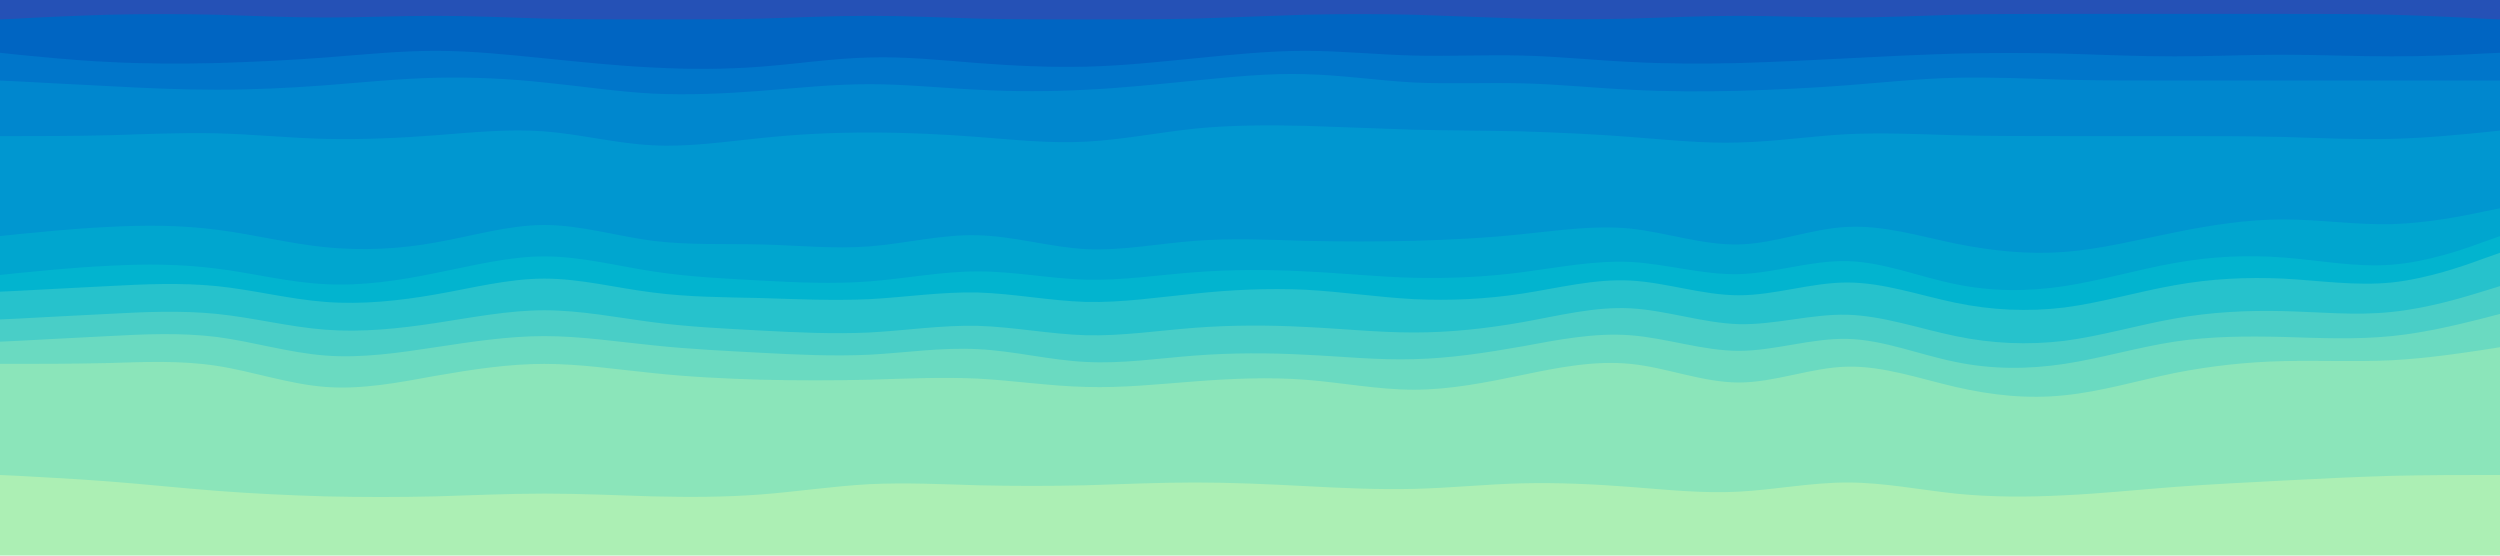 <svg id="visual" viewBox="0 0 900 200" width="900" height="200" xmlns="http://www.w3.org/2000/svg" xmlns:xlink="http://www.w3.org/1999/xlink" version="1.1"><path d="M0 9L6.5 8.7C13 8.3 26 7.7 39 7.3C52 7 65 7 78 7.3C91 7.7 104 8.3 117.2 8.3C130.3 8.3 143.7 7.7 156.8 7.7C170 7.7 183 8.3 196 8.7C209 9 222 9 235 9C248 9 261 9 274 8.7C287 8.3 300 7.7 313 7.7C326 7.7 339 8.3 352 8.7C365 9 378 9 391 9C404 9 417 9 430.2 8.7C443.3 8.3 456.7 7.7 469.8 7.3C483 7 496 7 509 7.3C522 7.7 535 8.3 548 8.7C561 9 574 9 587 8.7C600 8.3 613 7.7 626 7.7C639 7.7 652 8.3 665 8.3C678 8.3 691 7.7 704 7.3C717 7 730 7 743.2 7C756.3 7 769.7 7 782.8 7C796 7 809 7 822 7C835 7 848 7 861 7.3C874 7.7 887 8.3 893.5 8.7L900 9L900 0L893.5 0C887 0 874 0 861 0C848 0 835 0 822 0C809 0 796 0 782.8 0C769.7 0 756.3 0 743.2 0C730 0 717 0 704 0C691 0 678 0 665 0C652 0 639 0 626 0C613 0 600 0 587 0C574 0 561 0 548 0C535 0 522 0 509 0C496 0 483 0 469.8 0C456.7 0 443.3 0 430.2 0C417 0 404 0 391 0C378 0 365 0 352 0C339 0 326 0 313 0C300 0 287 0 274 0C261 0 248 0 235 0C222 0 209 0 196 0C183 0 170 0 156.8 0C143.7 0 130.3 0 117.2 0C104 0 91 0 78 0C65 0 52 0 39 0C26 0 13 0 6.5 0L0 0Z" fill="#2551b6"></path><path d="M0 21L6.5 21.7C13 22.3 26 23.7 39 24.3C52 25 65 25 78 24.7C91 24.3 104 23.7 117.2 22.7C130.3 21.7 143.7 20.3 156.8 20.3C170 20.3 183 21.7 196 23C209 24.3 222 25.7 235 26.3C248 27 261 27 274 26C287 25 300 23 313 22.7C326 22.3 339 23.7 352 24.7C365 25.7 378 26.3 391 26C404 25.7 417 24.3 430.2 23C443.3 21.7 456.7 20.3 469.8 20.3C483 20.3 496 21.7 509 22C522 22.3 535 21.7 548 22C561 22.3 574 23.7 587 24.3C600 25 613 25 626 24.7C639 24.3 652 23.7 665 23C678 22.3 691 21.7 704 21.3C717 21 730 21 743.2 21.3C756.3 21.7 769.7 22.3 782.8 22.3C796 22.3 809 21.7 822 21.7C835 21.7 848 22.3 861 22.3C874 22.3 887 21.7 893.5 21.3L900 21L900 7L893.5 6.7C887 6.3 874 5.7 861 5.3C848 5 835 5 822 5C809 5 796 5 782.8 5C769.7 5 756.3 5 743.2 5C730 5 717 5 704 5.3C691 5.7 678 6.3 665 6.3C652 6.3 639 5.7 626 5.7C613 5.7 600 6.3 587 6.7C574 7 561 7 548 6.7C535 6.3 522 5.7 509 5.3C496 5 483 5 469.8 5.3C456.7 5.7 443.3 6.3 430.2 6.7C417 7 404 7 391 7C378 7 365 7 352 6.7C339 6.3 326 5.7 313 5.7C300 5.7 287 6.3 274 6.7C261 7 248 7 235 7C222 7 209 7 196 6.7C183 6.3 170 5.7 156.8 5.7C143.7 5.7 130.3 6.3 117.2 6.3C104 6.3 91 5.7 78 5.3C65 5 52 5 39 5.3C26 5.7 13 6.3 6.5 6.7L0 7Z" fill="#0065c2"></path><path d="M0 31L6.5 31.3C13 31.7 26 32.3 39 33C52 33.7 65 34.3 78 34.3C91 34.3 104 33.7 117.2 32.7C130.3 31.7 143.7 30.3 156.8 30C170 29.7 183 30.3 196 31.7C209 33 222 35 235 35.7C248 36.3 261 35.7 274 34.7C287 33.7 300 32.3 313 32.3C326 32.3 339 33.7 352 34.3C365 35 378 35 391 34.3C404 33.7 417 32.3 430.2 31C443.3 29.7 456.7 28.3 469.8 28.7C483 29 496 31 509 31.7C522 32.3 535 31.7 548 32C561 32.3 574 33.7 587 34.3C600 35 613 35 626 34.7C639 34.3 652 33.7 665 32.7C678 31.7 691 30.3 704 30C717 29.7 730 30.3 743.2 30.7C756.3 31 769.7 31 782.8 31C796 31 809 31 822 31C835 31 848 31 861 31C874 31 887 31 893.5 31L900 31L900 19L893.5 19.3C887 19.7 874 20.3 861 20.3C848 20.3 835 19.7 822 19.7C809 19.7 796 20.3 782.8 20.3C769.7 20.3 756.3 19.7 743.2 19.3C730 19 717 19 704 19.3C691 19.7 678 20.3 665 21C652 21.7 639 22.3 626 22.7C613 23 600 23 587 22.3C574 21.7 561 20.3 548 20C535 19.7 522 20.3 509 20C496 19.7 483 18.3 469.8 18.3C456.7 18.3 443.3 19.7 430.2 21C417 22.3 404 23.7 391 24C378 24.3 365 23.7 352 22.7C339 21.7 326 20.3 313 20.7C300 21 287 23 274 24C261 25 248 25 235 24.3C222 23.7 209 22.3 196 21C183 19.7 170 18.3 156.8 18.3C143.7 18.3 130.3 19.7 117.2 20.7C104 21.7 91 22.3 78 22.7C65 23 52 23 39 22.3C26 21.7 13 20.3 6.5 19.7L0 19Z" fill="#0076ca"></path><path d="M0 51L6.5 51C13 51 26 51 39 50.7C52 50.3 65 49.7 78 50C91 50.3 104 51.7 117.2 52C130.3 52.3 143.7 51.7 156.8 50.7C170 49.7 183 48.3 196 49.3C209 50.3 222 53.7 235 54.3C248 55 261 53 274 51.7C287 50.3 300 49.7 313 49.7C326 49.7 339 50.3 352 51.3C365 52.3 378 53.7 391 53C404 52.3 417 49.7 430.2 48.3C443.3 47 456.7 47 469.8 47.3C483 47.7 496 48.3 509 48.7C522 49 535 49 548 49.3C561 49.7 574 50.3 587 51.3C600 52.3 613 53.7 626 53.3C639 53 652 51 665 50.3C678 49.7 691 50.3 704 50.7C717 51 730 51 743.2 51C756.3 51 769.7 51 782.8 51C796 51 809 51 822 51.3C835 51.7 848 52.3 861 52C874 51.7 887 50.3 893.5 49.7L900 49L900 29L893.5 29C887 29 874 29 861 29C848 29 835 29 822 29C809 29 796 29 782.8 29C769.7 29 756.3 29 743.2 28.7C730 28.3 717 27.7 704 28C691 28.3 678 29.7 665 30.7C652 31.7 639 32.3 626 32.7C613 33 600 33 587 32.3C574 31.7 561 30.3 548 30C535 29.7 522 30.3 509 29.7C496 29 483 27 469.8 26.7C456.7 26.3 443.3 27.7 430.2 29C417 30.3 404 31.7 391 32.3C378 33 365 33 352 32.3C339 31.7 326 30.3 313 30.3C300 30.3 287 31.7 274 32.7C261 33.7 248 34.3 235 33.7C222 33 209 31 196 29.7C183 28.3 170 27.7 156.8 28C143.7 28.3 130.3 29.7 117.2 30.7C104 31.7 91 32.3 78 32.3C65 32.3 52 31.7 39 31C26 30.3 13 29.7 6.5 29.3L0 29Z" fill="#0087ce"></path><path d="M0 87L6.5 86.3C13 85.7 26 84.3 39 83.7C52 83 65 83 78 84.7C91 86.3 104 89.7 117.2 91C130.3 92.3 143.7 91.7 156.8 89.3C170 87 183 83 196 83C209 83 222 87 235 88.7C248 90.3 261 89.7 274 90C287 90.3 300 91.7 313 90.7C326 89.7 339 86.3 352 86.7C365 87 378 91 391 91.7C404 92.3 417 89.7 430.2 88.7C443.3 87.7 456.7 88.3 469.8 88.7C483 89 496 89 509 88.7C522 88.3 535 87.7 548 86.3C561 85 574 83 587 84.3C600 85.7 613 90.3 626 90C639 89.7 652 84.3 665 83.7C678 83 691 87 704 89.7C717 92.3 730 93.7 743.2 92.7C756.3 91.7 769.7 88.3 782.8 85.7C796 83 809 81 822 81C835 81 848 83 861 82.7C874 82.3 887 79.7 893.5 78.3L900 77L900 47L893.5 47.7C887 48.3 874 49.7 861 50C848 50.3 835 49.7 822 49.3C809 49 796 49 782.8 49C769.7 49 756.3 49 743.2 49C730 49 717 49 704 48.7C691 48.3 678 47.7 665 48.3C652 49 639 51 626 51.3C613 51.7 600 50.3 587 49.3C574 48.3 561 47.7 548 47.3C535 47 522 47 509 46.7C496 46.3 483 45.7 469.8 45.3C456.7 45 443.3 45 430.2 46.3C417 47.7 404 50.3 391 51C378 51.7 365 50.3 352 49.3C339 48.3 326 47.7 313 47.7C300 47.7 287 48.3 274 49.7C261 51 248 53 235 52.3C222 51.7 209 48.3 196 47.3C183 46.3 170 47.7 156.8 48.7C143.7 49.7 130.3 50.3 117.2 50C104 49.7 91 48.3 78 48C65 47.7 52 48.3 39 48.7C26 49 13 49 6.5 49L0 49Z" fill="#0097d0"></path><path d="M0 101L6.5 100.3C13 99.7 26 98.3 39 97.7C52 97 65 97 78 98.7C91 100.3 104 103.7 117.2 104.3C130.3 105 143.7 103 156.8 100.3C170 97.7 183 94.3 196 94.3C209 94.3 222 97.7 235 99.7C248 101.7 261 102.3 274 103C287 103.7 300 104.3 313 103.3C326 102.3 339 99.7 352 99.7C365 99.7 378 102.3 391 102.7C404 103 417 101 430.2 100C443.3 99 456.7 99 469.8 99.7C483 100.3 496 101.7 509 102C522 102.3 535 101.7 548 100C561 98.3 574 95.7 587 96.3C600 97 613 101 626 100.7C639 100.3 652 95.7 665 96C678 96.3 691 101.7 704 104.3C717 107 730 107 743.2 105C756.3 103 769.7 99 782.8 96.7C796 94.3 809 93.7 822 94.7C835 95.7 848 98.3 861 97.3C874 96.3 887 91.7 893.5 89.3L900 87L900 75L893.5 76.3C887 77.7 874 80.3 861 80.7C848 81 835 79 822 79C809 79 796 81 782.8 83.7C769.7 86.3 756.3 89.7 743.2 90.7C730 91.7 717 90.3 704 87.7C691 85 678 81 665 81.7C652 82.3 639 87.7 626 88C613 88.3 600 83.7 587 82.3C574 81 561 83 548 84.3C535 85.7 522 86.3 509 86.7C496 87 483 87 469.8 86.7C456.7 86.3 443.3 85.7 430.2 86.7C417 87.7 404 90.3 391 89.7C378 89 365 85 352 84.7C339 84.3 326 87.7 313 88.7C300 89.7 287 88.3 274 88C261 87.7 248 88.3 235 86.7C222 85 209 81 196 81C183 81 170 85 156.8 87.3C143.7 89.7 130.3 90.3 117.2 89C104 87.7 91 84.3 78 82.7C65 81 52 81 39 81.7C26 82.3 13 83.7 6.5 84.3L0 85Z" fill="#00a6cf"></path><path d="M0 107L6.5 106.7C13 106.3 26 105.7 39 105C52 104.3 65 103.7 78 105C91 106.3 104 109.7 117.2 110.7C130.3 111.7 143.7 110.3 156.8 108C170 105.7 183 102.3 196 102.3C209 102.3 222 105.7 235 107.3C248 109 261 109 274 109.3C287 109.7 300 110.3 313 109.7C326 109 339 107 352 107.3C365 107.7 378 110.3 391 110.7C404 111 417 109 430.2 107.7C443.3 106.3 456.7 105.7 469.8 106.3C483 107 496 109 509 109.7C522 110.3 535 109.7 548 107.7C561 105.7 574 102.3 587 103C600 103.7 613 108.3 626 108.3C639 108.3 652 103.7 665 103.7C678 103.7 691 108.3 704 111C717 113.7 730 114.3 743.2 112.7C756.3 111 769.7 107 782.8 104.7C796 102.3 809 101.7 822 102.3C835 103 848 105 861 103.7C874 102.3 887 97.7 893.5 95.3L900 93L900 85L893.5 87.3C887 89.7 874 94.3 861 95.3C848 96.3 835 93.7 822 92.7C809 91.7 796 92.3 782.8 94.7C769.7 97 756.3 101 743.2 103C730 105 717 105 704 102.3C691 99.7 678 94.3 665 94C652 93.7 639 98.3 626 98.7C613 99 600 95 587 94.3C574 93.7 561 96.3 548 98C535 99.7 522 100.3 509 100C496 99.7 483 98.3 469.8 97.7C456.7 97 443.3 97 430.2 98C417 99 404 101 391 100.7C378 100.3 365 97.7 352 97.7C339 97.7 326 100.3 313 101.3C300 102.3 287 101.7 274 101C261 100.3 248 99.7 235 97.7C222 95.7 209 92.3 196 92.3C183 92.3 170 95.7 156.8 98.3C143.7 101 130.3 103 117.2 102.3C104 101.7 91 98.3 78 96.7C65 95 52 95 39 95.7C26 96.3 13 97.7 6.5 98.3L0 99Z" fill="#02b4cf"></path><path d="M0 117L6.5 116.7C13 116.3 26 115.7 39 115C52 114.3 65 113.7 78 115C91 116.3 104 119.7 117.2 120.7C130.3 121.7 143.7 120.3 156.8 118.3C170 116.3 183 113.7 196 113.7C209 113.7 222 116.3 235 118C248 119.7 261 120.3 274 121C287 121.7 300 122.3 313 121.7C326 121 339 119 352 119.3C365 119.7 378 122.3 391 122.7C404 123 417 121 430.2 120C443.3 119 456.7 119 469.8 119.7C483 120.3 496 121.7 509 121.7C522 121.7 535 120.3 548 118C561 115.7 574 112.3 587 113C600 113.7 613 118.3 626 118.7C639 119 652 115 665 115.3C678 115.7 691 120.3 704 123C717 125.7 730 126.3 743.2 124.7C756.3 123 769.7 119 782.8 116.7C796 114.3 809 113.7 822 114C835 114.3 848 115.7 861 114.3C874 113 887 109 893.5 107L900 105L900 91L893.5 93.3C887 95.7 874 100.3 861 101.7C848 103 835 101 822 100.3C809 99.7 796 100.3 782.8 102.7C769.7 105 756.3 109 743.2 110.7C730 112.3 717 111.7 704 109C691 106.3 678 101.7 665 101.7C652 101.7 639 106.3 626 106.3C613 106.3 600 101.7 587 101C574 100.3 561 103.7 548 105.7C535 107.7 522 108.3 509 107.7C496 107 483 105 469.8 104.3C456.7 103.7 443.3 104.3 430.2 105.7C417 107 404 109 391 108.7C378 108.3 365 105.7 352 105.3C339 105 326 107 313 107.7C300 108.3 287 107.7 274 107.3C261 107 248 107 235 105.3C222 103.7 209 100.3 196 100.3C183 100.3 170 103.7 156.8 106C143.7 108.3 130.3 109.7 117.2 108.7C104 107.7 91 104.3 78 103C65 101.7 52 102.3 39 103C26 103.7 13 104.3 6.5 104.7L0 105Z" fill="#26c2cc"></path><path d="M0 125L6.5 124.7C13 124.3 26 123.7 39 123C52 122.3 65 121.7 78 123.3C91 125 104 129 117.2 130C130.3 131 143.7 129 156.8 127C170 125 183 123 196 123C209 123 222 125 235 126.3C248 127.7 261 128.3 274 129C287 129.7 300 130.3 313 129.7C326 129 339 127 352 127.7C365 128.3 378 131.7 391 132.3C404 133 417 131 430.2 130C443.3 129 456.7 129 469.8 129.7C483 130.3 496 131.7 509 131.3C522 131 535 129 548 126.7C561 124.3 574 121.7 587 122.7C600 123.7 613 128.3 626 128.3C639 128.3 652 123.7 665 124C678 124.3 691 129.7 704 132.3C717 135 730 135 743.2 133C756.3 131 769.7 127 782.8 125C796 123 809 123 822 123.3C835 123.7 848 124.3 861 123C874 121.7 887 118.3 893.5 116.7L900 115L900 103L893.5 105C887 107 874 111 861 112.3C848 113.7 835 112.3 822 112C809 111.7 796 112.3 782.8 114.7C769.7 117 756.3 121 743.2 122.7C730 124.3 717 123.7 704 121C691 118.3 678 113.7 665 113.3C652 113 639 117 626 116.7C613 116.3 600 111.7 587 111C574 110.3 561 113.7 548 116C535 118.3 522 119.7 509 119.7C496 119.7 483 118.3 469.8 117.7C456.7 117 443.3 117 430.2 118C417 119 404 121 391 120.7C378 120.3 365 117.7 352 117.3C339 117 326 119 313 119.7C300 120.3 287 119.7 274 119C261 118.3 248 117.7 235 116C222 114.3 209 111.7 196 111.7C183 111.7 170 114.3 156.8 116.3C143.7 118.3 130.3 119.7 117.2 118.7C104 117.7 91 114.3 78 113C65 111.7 52 112.3 39 113C26 113.7 13 114.3 6.5 114.7L0 115Z" fill="#49cec7"></path><path d="M0 133L6.5 133C13 133 26 133 39 132.7C52 132.3 65 131.7 78 133.7C91 135.7 104 140.3 117.2 141.3C130.3 142.3 143.7 139.7 156.8 137.3C170 135 183 133 196 133C209 133 222 135 235 136.3C248 137.7 261 138.3 274 138.7C287 139 300 139 313 138.7C326 138.3 339 137.7 352 138.3C365 139 378 141 391 141.3C404 141.7 417 140.3 430.2 139.3C443.3 138.3 456.7 137.7 469.8 138.7C483 139.7 496 142.3 509 142.3C522 142.3 535 139.7 548 137C561 134.3 574 131.7 587 133C600 134.3 613 139.7 626 139.7C639 139.7 652 134.3 665 134C678 133.7 691 138.3 704 141.3C717 144.3 730 145.7 743.2 144.3C756.3 143 769.7 139 782.8 136.3C796 133.7 809 132.3 822 132C835 131.7 848 132.3 861 131.7C874 131 887 129 893.5 128L900 127L900 113L893.5 114.7C887 116.3 874 119.7 861 121C848 122.3 835 121.7 822 121.3C809 121 796 121 782.8 123C769.7 125 756.3 129 743.2 131C730 133 717 133 704 130.3C691 127.7 678 122.3 665 122C652 121.7 639 126.3 626 126.3C613 126.3 600 121.7 587 120.7C574 119.7 561 122.3 548 124.7C535 127 522 129 509 129.3C496 129.7 483 128.3 469.8 127.7C456.7 127 443.3 127 430.2 128C417 129 404 131 391 130.3C378 129.7 365 126.3 352 125.7C339 125 326 127 313 127.7C300 128.3 287 127.7 274 127C261 126.3 248 125.7 235 124.3C222 123 209 121 196 121C183 121 170 123 156.8 125C143.7 127 130.3 129 117.2 128C104 127 91 123 78 121.3C65 119.7 52 120.3 39 121C26 121.7 13 122.3 6.5 122.7L0 123Z" fill="#6adac1"></path><path d="M0 173L6.5 173.3C13 173.7 26 174.3 39 175.3C52 176.3 65 177.7 78 178.7C91 179.7 104 180.3 117.2 180.7C130.3 181 143.7 181 156.8 180.7C170 180.3 183 179.7 196 179.7C209 179.7 222 180.3 235 180.7C248 181 261 181 274 180C287 179 300 177 313 176.3C326 175.7 339 176.3 352 176.7C365 177 378 177 391 176.7C404 176.3 417 175.7 430.2 175.7C443.3 175.7 456.7 176.3 469.8 177C483 177.7 496 178.3 509 178C522 177.7 535 176.3 548 176C561 175.7 574 176.3 587 177.3C600 178.3 613 179.7 626 179C639 178.3 652 175.7 665 175.7C678 175.7 691 178.3 704 179.7C717 181 730 181 743.2 180.3C756.3 179.7 769.7 178.3 782.8 177.3C796 176.3 809 175.7 822 175C835 174.3 848 173.7 861 173.3C874 173 887 173 893.5 173L900 173L900 125L893.5 126C887 127 874 129 861 129.7C848 130.3 835 129.7 822 130C809 130.3 796 131.7 782.8 134.3C769.7 137 756.3 141 743.2 142.3C730 143.7 717 142.3 704 139.3C691 136.3 678 131.7 665 132C652 132.3 639 137.7 626 137.7C613 137.7 600 132.3 587 131C574 129.7 561 132.3 548 135C535 137.7 522 140.3 509 140.3C496 140.3 483 137.7 469.8 136.7C456.7 135.7 443.3 136.3 430.2 137.3C417 138.3 404 139.7 391 139.3C378 139 365 137 352 136.3C339 135.7 326 136.3 313 136.7C300 137 287 137 274 136.7C261 136.3 248 135.7 235 134.3C222 133 209 131 196 131C183 131 170 133 156.8 135.3C143.7 137.7 130.3 140.3 117.2 139.3C104 138.3 91 133.7 78 131.7C65 129.7 52 130.3 39 130.7C26 131 13 131 6.5 131L0 131Z" fill="#8be5ba"></path><path d="M0 201L6.5 201C13 201 26 201 39 201C52 201 65 201 78 201C91 201 104 201 117.2 201C130.3 201 143.7 201 156.8 201C170 201 183 201 196 201C209 201 222 201 235 201C248 201 261 201 274 201C287 201 300 201 313 201C326 201 339 201 352 201C365 201 378 201 391 201C404 201 417 201 430.2 201C443.3 201 456.7 201 469.8 201C483 201 496 201 509 201C522 201 535 201 548 201C561 201 574 201 587 201C600 201 613 201 626 201C639 201 652 201 665 201C678 201 691 201 704 201C717 201 730 201 743.2 201C756.3 201 769.7 201 782.8 201C796 201 809 201 822 201C835 201 848 201 861 201C874 201 887 201 893.5 201L900 201L900 171L893.5 171C887 171 874 171 861 171.3C848 171.7 835 172.3 822 173C809 173.7 796 174.3 782.8 175.3C769.7 176.3 756.3 177.7 743.2 178.3C730 179 717 179 704 177.7C691 176.3 678 173.7 665 173.7C652 173.7 639 176.3 626 177C613 177.7 600 176.3 587 175.3C574 174.3 561 173.7 548 174C535 174.3 522 175.7 509 176C496 176.3 483 175.7 469.8 175C456.7 174.3 443.3 173.7 430.2 173.7C417 173.7 404 174.3 391 174.7C378 175 365 175 352 174.7C339 174.3 326 173.7 313 174.3C300 175 287 177 274 178C261 179 248 179 235 178.7C222 178.3 209 177.7 196 177.7C183 177.7 170 178.3 156.8 178.7C143.7 179 130.3 179 117.2 178.7C104 178.3 91 177.7 78 176.7C65 175.7 52 174.3 39 173.3C26 172.3 13 171.7 6.5 171.3L0 171Z" fill="#acefb4"></path></svg>